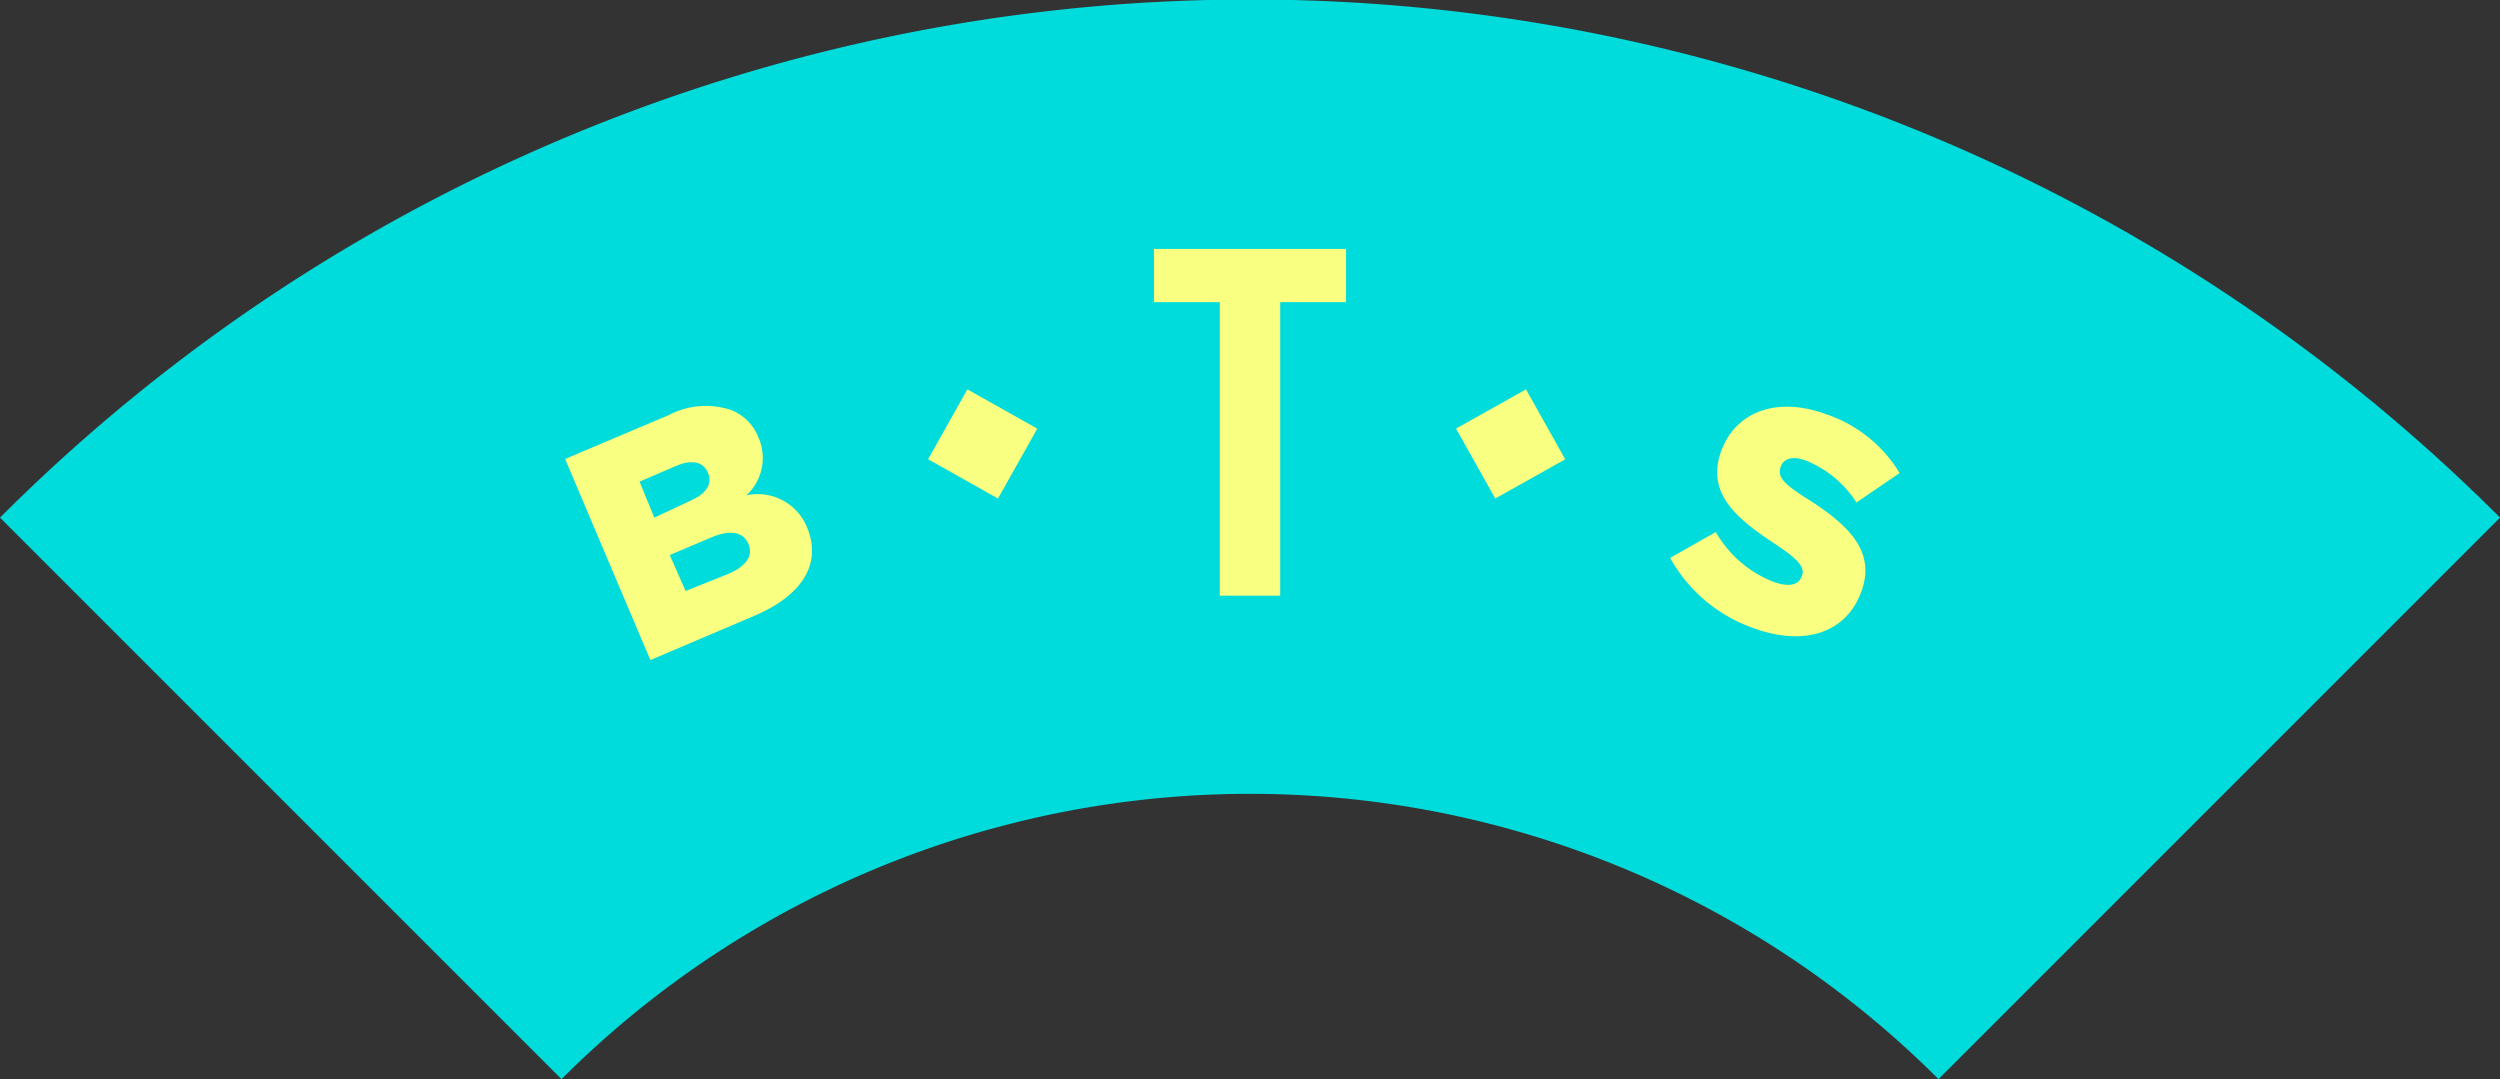 <svg xmlns="http://www.w3.org/2000/svg" viewBox="0 0 69.5 30"><rect x="0" y="0" width="69.5" height="30" fill="#333333" stroke="none"/><defs><style>.cls-1{fill:#00dbdc;}.cls-2{fill:#f8ff81;}</style></defs><g id="Layer_2" data-name="Layer 2"><g id="Layer_1-2" data-name="Layer 1"><path class="cls-1" d="M53.89,30a27.06,27.06,0,0,0-38.28,0L0,14.39a49.12,49.12,0,0,1,69.5,0Z"/><path class="cls-2" d="M15.71,12.76l2.88-1.22a2.22,2.22,0,0,1,1.74-.14,1.34,1.34,0,0,1,.75.75h0a1.41,1.41,0,0,1-.33,1.62,1.48,1.48,0,0,1,1.69.9h0c.41,1-.13,1.88-1.47,2.45l-2.89,1.23Zm3.44,1.18c.47-.2.67-.47.53-.8v0c-.13-.3-.44-.38-.9-.18l-1,.43.41,1Zm1.13,2c.47-.21.67-.5.52-.83v0c-.13-.3-.46-.4-1-.18l-1.18.5.44,1Z"/><path class="cls-2" d="M46.43,15.51l1.27-.72a3.17,3.17,0,0,0,1.59,1.38c.43.16.71.1.8-.15h0c.09-.24-.05-.44-.76-.91-1.11-.73-1.91-1.43-1.47-2.6v0c.4-1.05,1.52-1.5,2.89-1a3.8,3.8,0,0,1,2.06,1.64l-1.2.82a3,3,0,0,0-1.39-1.16c-.38-.15-.63-.06-.71.15h0c-.1.27,0,.45.77.93,1.21.77,1.86,1.5,1.46,2.57v0c-.43,1.16-1.61,1.51-3,1A4.26,4.26,0,0,1,46.43,15.51Z"/><path class="cls-2" d="M33.91,8.4H32.08V6.92h5.34V8.4H35.59v8.16H33.91Z"/><rect class="cls-2" x="40.88" y="11.23" width="2.23" height="2.23" transform="translate(-0.67 22.12) rotate(-29.29)"/><rect class="cls-2" x="26.2" y="11.23" width="2.23" height="2.23" transform="translate(3.17 30.1) rotate(-60.65)"/></g></g></svg>